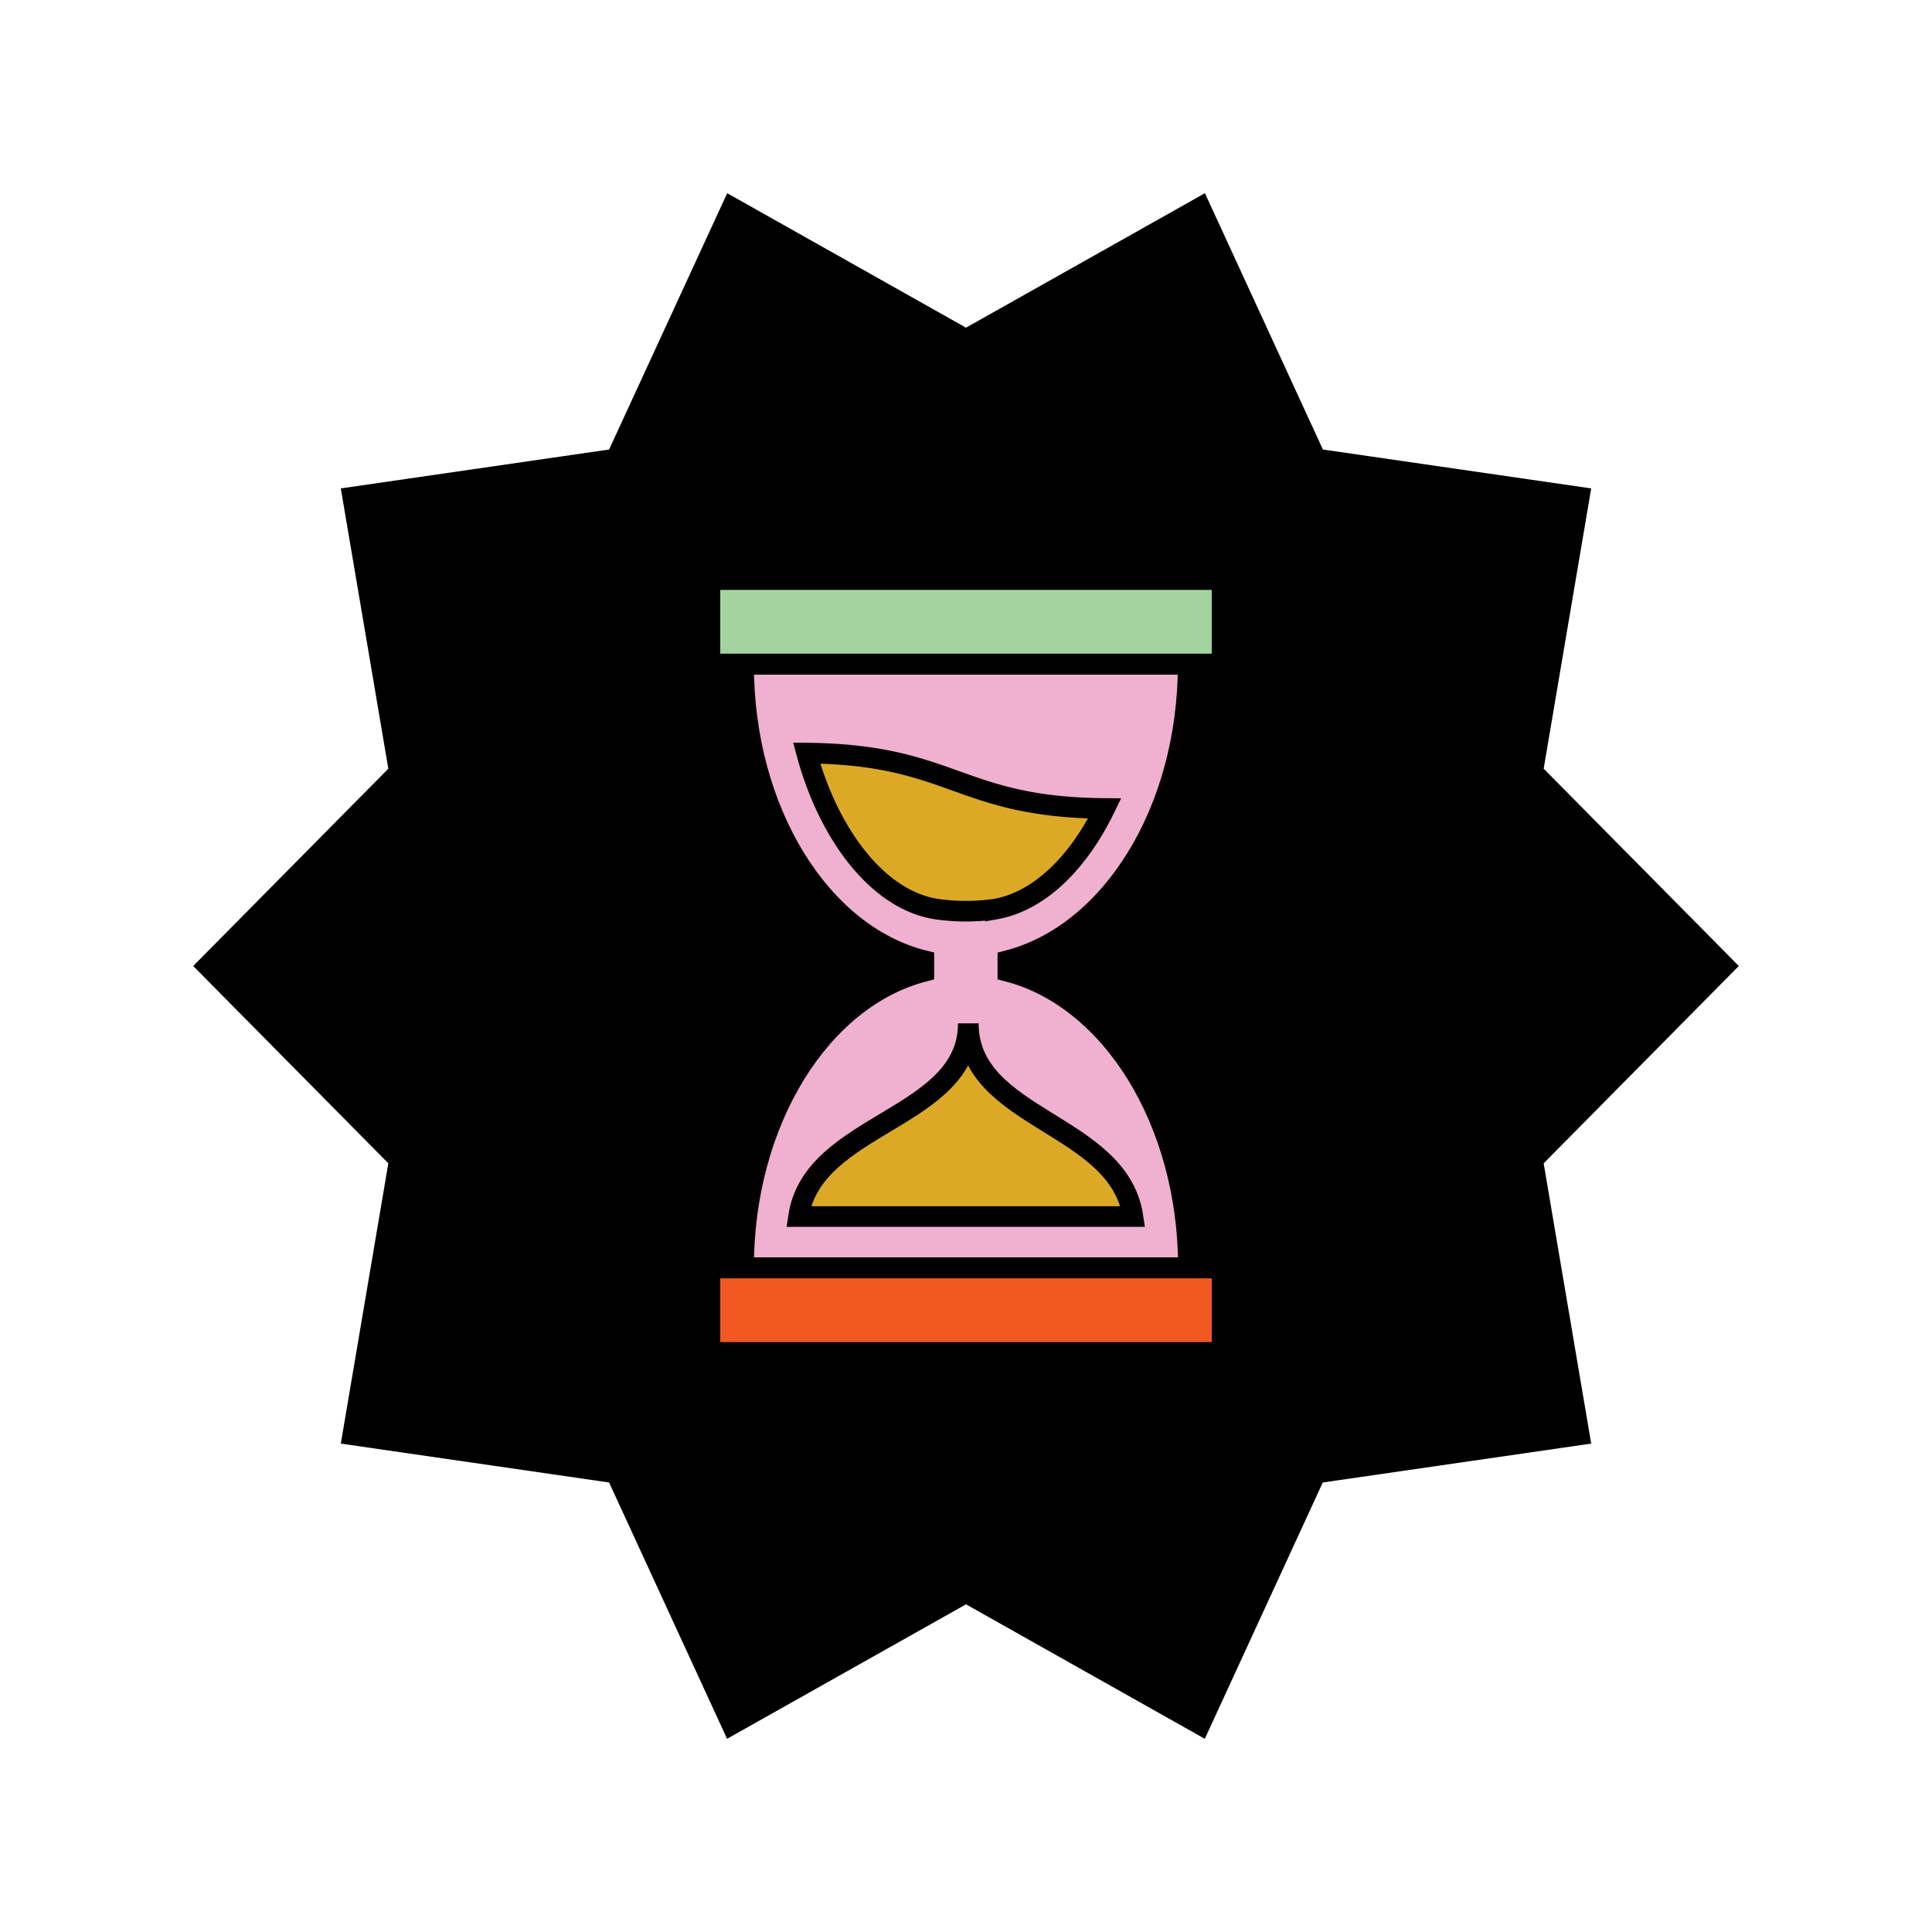 <svg xmlns="http://www.w3.org/2000/svg" viewBox="0 0 150 150"><defs><style>.cls-1{fill-rule:evenodd;}.cls-2{fill:#f0b0cf;}.cls-2,.cls-3,.cls-4,.cls-5{stroke:#010101;stroke-miterlimit:10;stroke-width:1.6px;}.cls-3{fill:#a3d4a0;}.cls-4{fill:#f15822;}.cls-5{fill:#dca927;}</style></defs><title>portland_icon</title><g id="Layer_1" data-name="Layer 1"><polygon class="cls-1" points="93.55 15 75 25.44 56.46 15 47.29 34.9 26.46 37.92 30.15 59.68 15 75 30.15 90.32 26.46 112.08 47.29 115.1 56.45 135 75 124.56 93.54 135 102.7 115.1 123.54 112.08 119.85 90.32 135 75 119.85 59.68 123.54 37.92 102.71 34.9 93.55 15"/><path class="cls-2" d="M78.25,75.42v-.84c8-2.07,14-11.59,14-23H57.73c0,11.44,6,21,14,23v.84c-8,2.07-14,11.59-14,23H92.27C92.27,87,86.24,77.49,78.25,75.42Z"/><rect class="cls-3" x="55.12" y="45" width="39.76" height="6.55"/><rect class="cls-4" x="55.12" y="98.45" width="39.76" height="6.55"/><path class="cls-5" d="M62.63,58.47c11.42.11,11.72,4.2,23.14,4.3-2,4.11-5,7.19-8.47,7.81a16.11,16.11,0,0,1-4.6,0C68.09,69.87,64.28,64.64,62.63,58.47Z"/><path class="cls-5" d="M62,94.45c1.1-7.35,13.18-7.51,13.18-15,0,7.52,11.68,7.68,12.78,15Z"/></g></svg>
